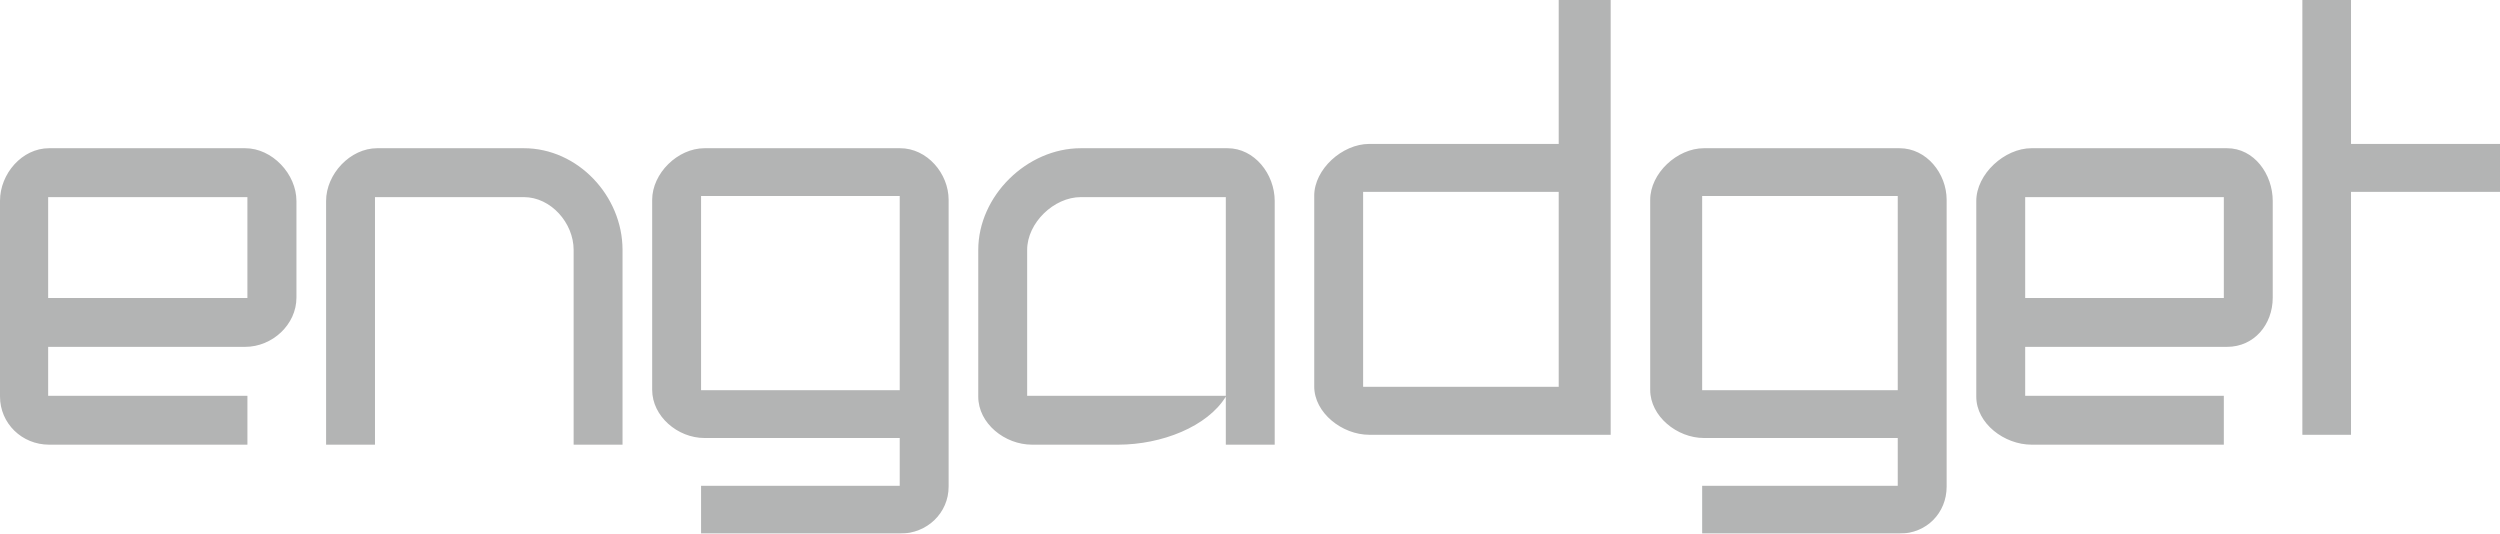 <svg width="253" height="54" viewBox="0 0 253 54" xmlns="http://www.w3.org/2000/svg"><title>engadget logo</title><g fill="#010202" fill-rule="evenodd" opacity=".3"><path d="M4.873 30.155h20.164V19.948H4.873v10.207zM0 40.12C0 42.852 2.223 45 4.963 45h20.075v-4.948H4.873v-4.95h19.94c2.74 0 5.187-2.25 5.187-4.982v.12-9.895C30 17.612 27.554 15 24.813 15H4.963C2.222 15 0 17.594 0 20.326V40.12zM70.948 39.488h20.104v-19.65H70.948v19.65zM91.092 15h-19.79C68.568 15 66 17.554 66 20.225V39.57v-.117c0 2.67 2.57 4.873 5.3 4.873h19.752v4.837H70.948V54h20.144C93.825 54 96 51.915 96 49.244v-29.02C96 17.555 93.825 15 91.092 15zM53.012 15H38.17C35.437 15 33 17.612 33 20.345V45h4.948V19.948h15.064c2.733 0 5.04 2.612 5.04 5.345V45H63V25.293C63 19.828 58.478 15 53.012 15M124.052 40.052h-20.104V25.293c0-2.733 2.7-5.345 5.433-5.345h14.672V45H129V20.345c0-2.733-2.044-5.345-4.776-5.345H109.38C103.917 15 99 19.828 99 25.293v14.842c0 2.733 2.7 4.865 5.433 4.865h8.73c4.396 0 9.033-1.828 10.89-4.863V45M237.923 0H233v44h4.923V19.42H253v-4.854h-15.077M137.948 39.145h19.794V19.42h-19.794v19.725zm19.794-24.58h-19.177c-2.733 0-5.565 2.564-5.565 5.245v19.417-.118c0 2.68 2.832 4.89 5.565 4.89H163V0h-5.258v14.566zM204.948 30.155h20.104V19.948h-20.104v10.207zM200 40.135c0 2.733 2.855 4.865 5.588 4.865h19.464v-4.948h-20.104v-4.95h20.43c2.733 0 4.622-2.25 4.622-4.982v.12-9.895c0-2.733-1.89-5.345-4.622-5.345h-19.79c-2.733 0-5.588 2.612-5.588 5.345v19.79zM172.258 39.488h19.794v-19.65h-19.794v19.65zM192.232 15h-19.79C169.71 15 167 17.554 167 20.225V39.57v-.117c0 2.67 2.71 4.873 5.442 4.873h19.61v4.837h-19.794V54h19.974c2.733 0 4.768-2.085 4.768-4.756v-29.02c0-2.67-2.035-5.224-4.768-5.224z"/></g></svg>